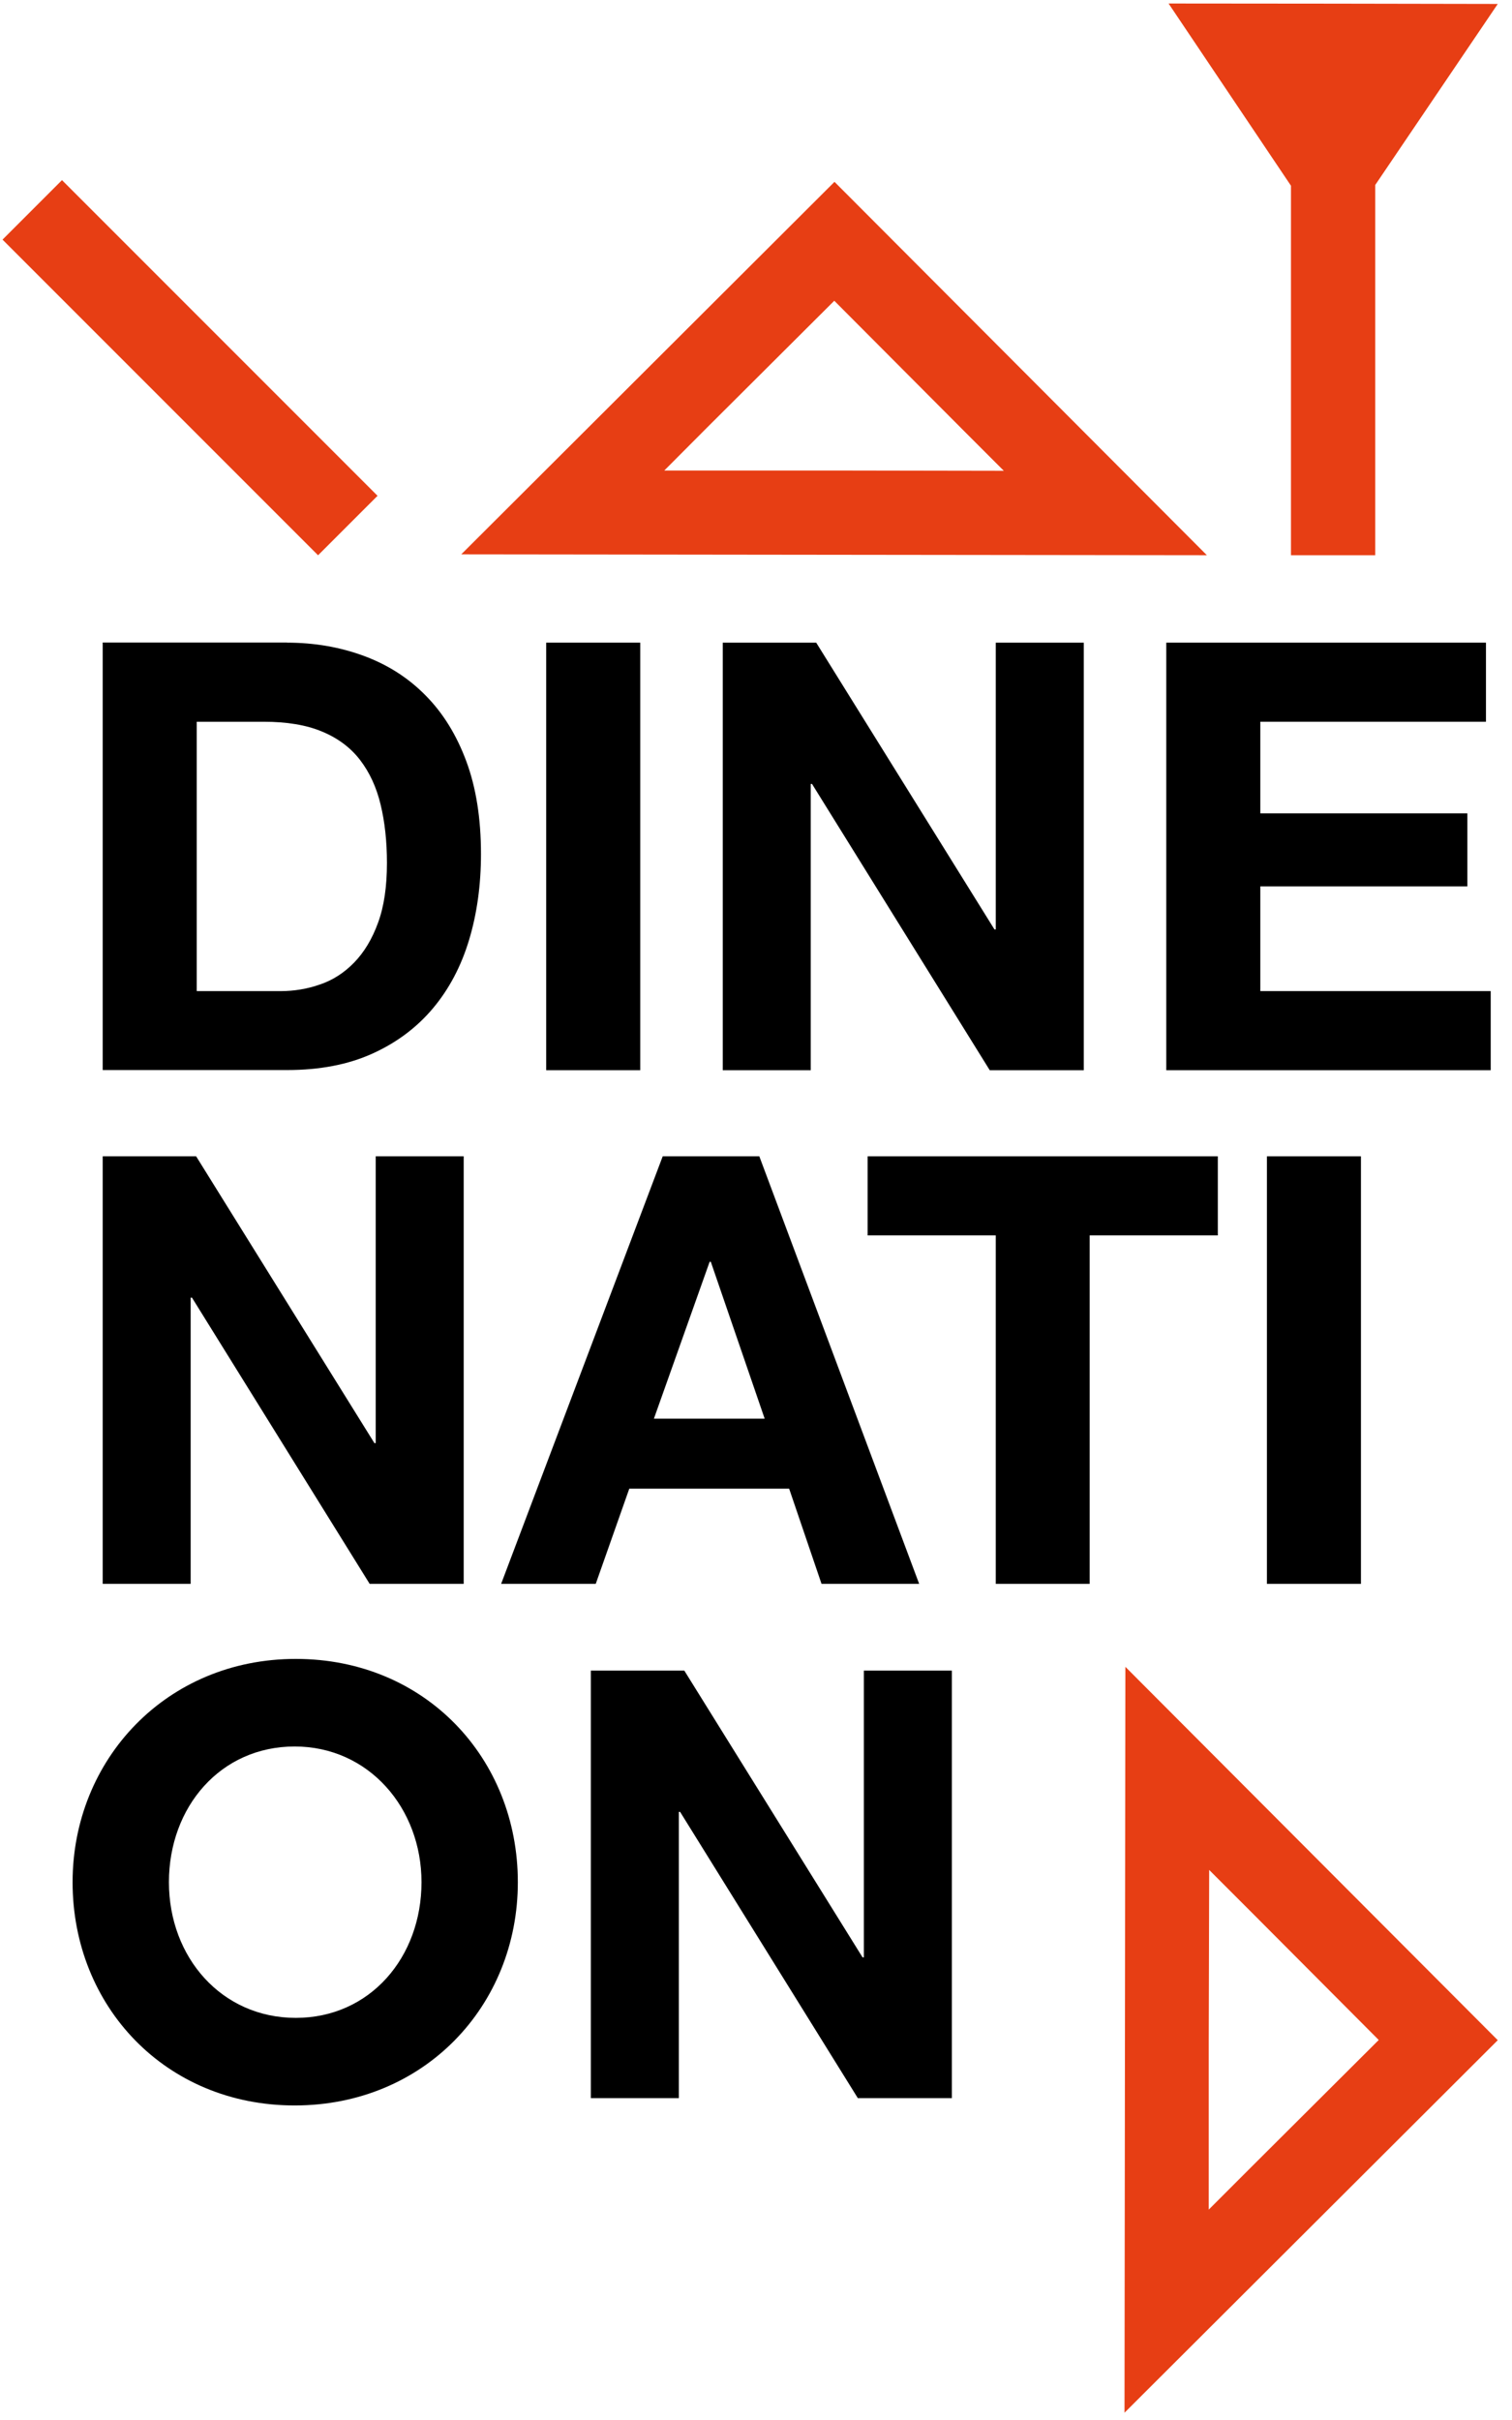 <svg width="105" height="168" viewBox="0 0 105 168" fill="none" xmlns="http://www.w3.org/2000/svg">
<g clip-path="url(#clip0_2384_3604)">
<path d="M4.305 12.505L0.175 16.635L22.088 38.548L26.218 34.419L4.305 12.505Z" fill="#E73E14"/>
<path d="M57.951 12.624L44.991 25.554L32.031 38.484L57.921 38.514L83.811 38.544L70.881 25.584L57.951 12.624ZM57.941 20.884L66.741 29.714L69.711 32.684L57.921 32.664H46.131L49.101 29.684L57.931 20.884H57.941Z" fill="#E73E14"/>
<path d="M104.011 0.274L92.581 0.254L81.151 0.244L89.651 12.894V38.544H95.501V12.844L104.011 0.274Z" fill="#E73E14"/>
<path d="M104.011 141.634L91.081 128.674L78.151 115.714L78.121 141.604L78.091 167.494L91.051 154.564L104.011 141.634ZM95.741 141.624L86.911 150.424L83.941 153.394V141.604L83.971 129.814L86.941 132.784L95.741 141.614V141.624Z" fill="#E73E14"/>
<path d="M19.481 68.805C20.421 68.805 21.341 68.654 22.221 68.344C23.111 68.044 23.901 67.534 24.591 66.825C25.281 66.115 25.841 65.195 26.251 64.064C26.671 62.925 26.871 61.544 26.871 59.904C26.871 58.404 26.721 57.054 26.431 55.855C26.141 54.645 25.661 53.614 25.001 52.755C24.341 51.895 23.451 51.234 22.361 50.785C21.261 50.325 19.911 50.105 18.311 50.105H13.661V68.805H19.481ZM19.931 44.614C21.841 44.614 23.621 44.925 25.271 45.535C26.921 46.145 28.351 47.054 29.551 48.275C30.761 49.495 31.701 51.014 32.381 52.844C33.061 54.675 33.401 56.825 33.401 59.285C33.401 61.444 33.121 63.444 32.571 65.264C32.021 67.085 31.181 68.674 30.061 70.004C28.941 71.335 27.541 72.385 25.861 73.144C24.181 73.904 22.211 74.284 19.941 74.284H7.131V44.605H19.931V44.614Z" fill="black"/>
<path d="M44.461 44.614H37.931V74.294H44.461V44.614Z" fill="black"/>
<path d="M56.681 44.614L69.061 64.524H69.151V44.614H75.261V74.294H68.731L56.391 54.424H56.301V74.294H50.191V44.614H56.681Z" fill="black"/>
<path d="M103.191 44.614V50.104H87.521V56.464H101.901V61.534H87.521V68.804H103.521V74.294H80.991V44.614H103.191Z" fill="black"/>
<path d="M13.621 80.274L26.001 100.184H26.091V80.274H32.201V109.954H25.671L13.331 90.084H13.241V109.954H7.131V80.274H13.621Z" fill="black"/>
<path d="M53.101 98.484L49.361 87.594H49.281L45.411 98.484H53.101ZM52.731 80.274L63.831 109.954H57.051L54.801 103.344H43.701L41.371 109.954H34.801L46.021 80.274H52.711H52.731Z" fill="black"/>
<path d="M60.251 85.764V80.274H84.571V85.764H75.671V109.954H69.151V85.764H60.251Z" fill="black"/>
<path d="M94.511 80.274H87.981V109.954H94.511V80.274Z" fill="black"/>
<path d="M29.271 130.664C29.271 125.524 25.611 121.244 20.461 121.244C15.311 121.244 11.731 125.444 11.731 130.664C11.731 135.884 15.391 140.084 20.541 140.084C25.691 140.084 29.271 135.884 29.271 130.664ZM5.041 130.664C5.041 122.144 11.561 115.164 20.541 115.164C29.521 115.164 35.961 122.054 35.961 130.664C35.961 139.274 29.431 146.164 20.461 146.164C11.491 146.164 5.041 139.274 5.041 130.664Z" fill="black"/>
<path d="M47.521 115.975L59.901 135.885H59.991V115.975H66.101V145.655H59.571L47.231 125.785H47.141V145.655H41.031V115.975H47.521Z" fill="black"/>
</g>
<defs>
<clipPath id="clip0_2384_3604">
<rect width="103.84" height="167.25" fill="white" transform="translate(0.171 0.244)"/>
</clipPath>
</defs>
</svg>
